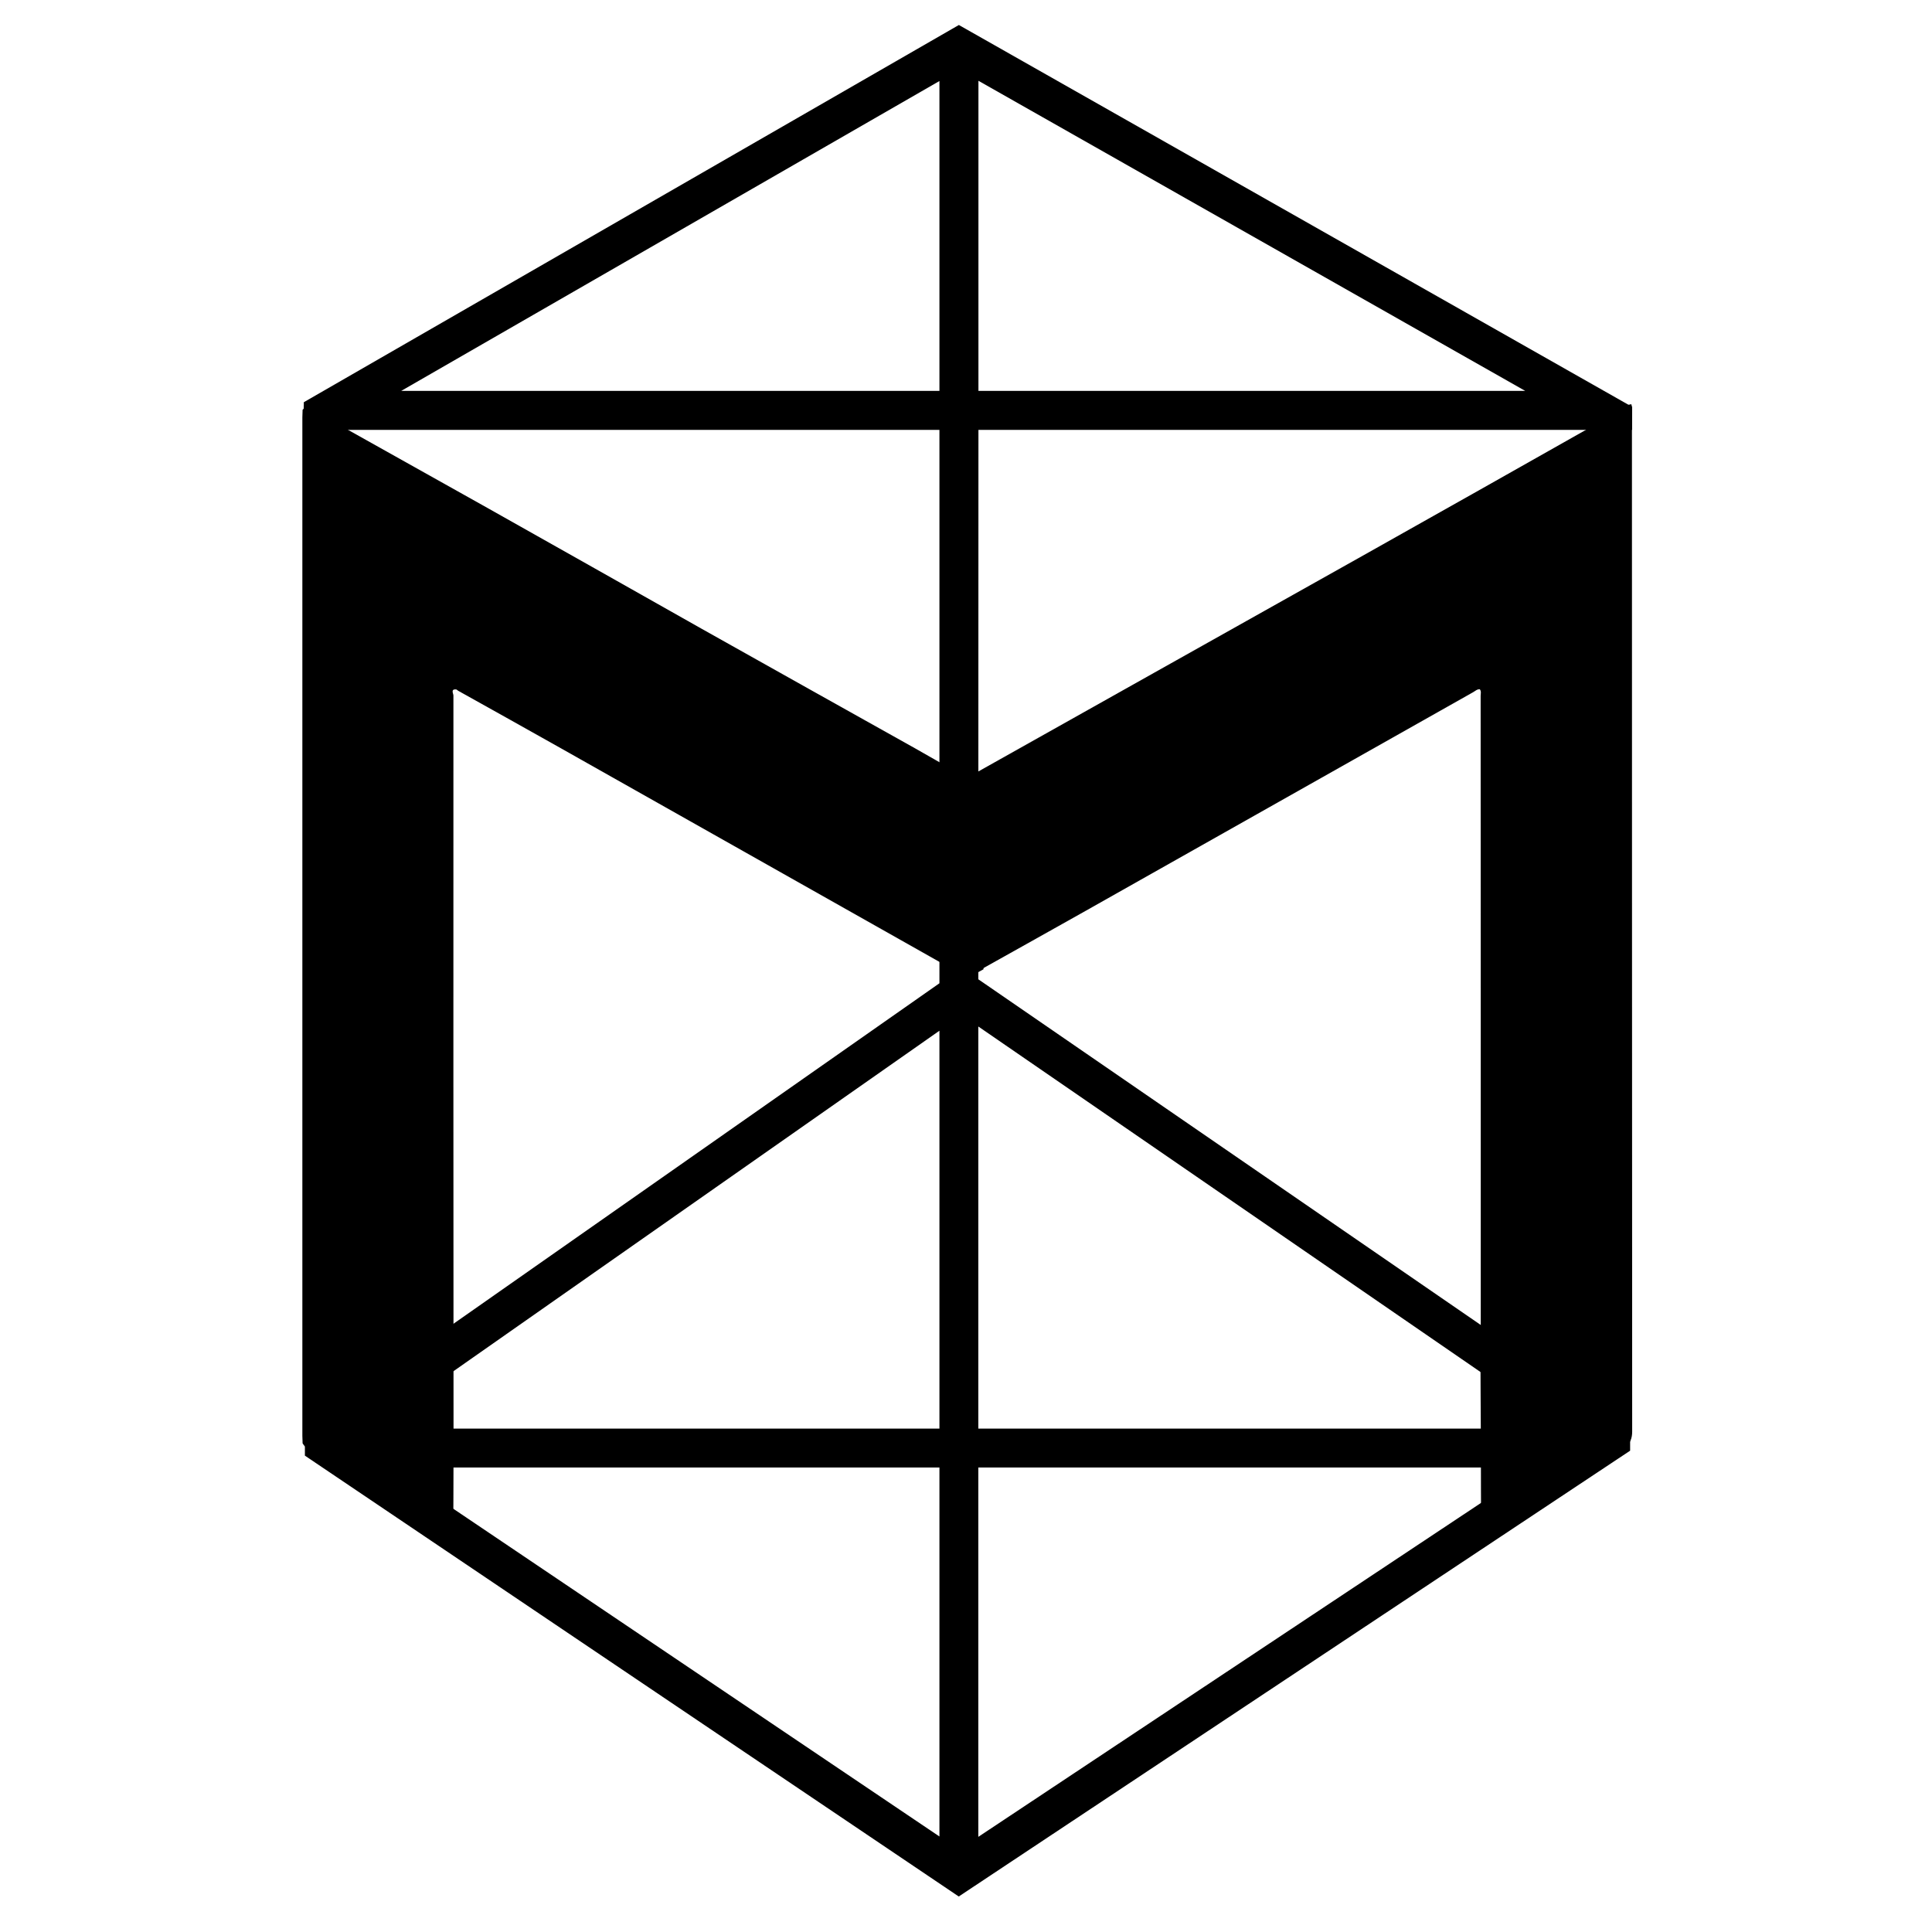 <svg width="16" height="16" viewBox="0 0 16 16" fill="none" xmlns="http://www.w3.org/2000/svg">
<path d="M8.016 6.434L7.961 6.406L7.855 7.98L8.016 8.098L8.145 8.027L8.094 6.406L8.016 6.434Z" fill="black"/>
<path fill-rule="evenodd" clip-rule="evenodd" d="M3.753 12.819C3.345 12.54 2.937 12.261 2.53 11.982C2.525 11.979 2.521 11.973 2.517 11.969C2.513 11.963 2.51 11.958 2.506 11.953C2.506 11.932 2.504 11.911 2.504 11.89C2.504 9.079 2.504 6.268 2.504 3.457C2.504 3.436 2.506 3.415 2.506 3.393C2.521 3.384 2.517 3.369 2.518 3.356C3.026 3.64 3.535 3.925 4.043 4.21C4.634 4.542 5.224 4.876 5.814 5.209C6.403 5.54 6.993 5.87 7.583 6.2C7.724 6.279 7.862 6.364 8.009 6.433L8.009 6.438C8.008 6.969 8.008 7.499 8.008 8.03C8.008 8.049 8.004 8.069 8.022 8.083C8.022 8.087 8.021 8.09 8.018 8.094C8.015 8.093 8.011 8.093 8.008 8.094C8.005 8.093 8.002 8.093 7.999 8.094C7.989 8.087 7.979 8.078 7.968 8.072C6.862 7.448 5.756 6.823 4.649 6.199C4.365 6.039 4.08 5.88 3.795 5.721C3.79 5.717 3.785 5.714 3.78 5.71C3.729 5.704 3.755 5.744 3.755 5.76C3.754 7.839 3.755 9.918 3.756 11.998C3.756 12.271 3.754 12.545 3.753 12.819Z" fill="black"/>
<path fill-rule="evenodd" clip-rule="evenodd" d="M8.027 8.083C8.008 8.07 8.012 8.049 8.012 8.031C8.013 7.5 8.013 6.969 8.013 6.439C8.529 6.149 9.044 5.86 9.559 5.571C10.137 5.246 10.715 4.923 11.293 4.598C11.953 4.227 12.613 3.855 13.272 3.482C13.343 3.442 13.422 3.415 13.48 3.354C13.489 3.352 13.497 3.35 13.506 3.348L13.51 3.348C13.521 3.381 13.515 3.415 13.515 3.449C13.516 6.264 13.515 9.041 13.517 11.856C13.517 11.909 13.501 11.956 13.457 11.986C13.071 12.248 12.686 12.496 12.301 12.76C12.294 12.765 12.286 12.768 12.279 12.772C12.258 12.751 12.266 12.724 12.266 12.7C12.265 12.438 12.264 12.215 12.264 11.953C12.262 11.66 12.261 11.366 12.26 11.073C12.261 11.062 12.263 11.052 12.263 11.041C12.263 9.282 12.263 7.523 12.262 5.763C12.262 5.745 12.269 5.725 12.255 5.708C12.232 5.707 12.217 5.723 12.199 5.733C11.123 6.34 10.046 6.948 8.97 7.555C8.656 7.732 8.341 7.907 8.027 8.083Z" fill="black"/>
<path fill-rule="evenodd" clip-rule="evenodd" d="M7.941 0.207L13.516 3.369V3.56H8.103L8.102 8.11L13.5 11.824V12.014L7.94 15.706L2.525 12.055V11.825L7.78 8.143L7.78 3.56H2.516V3.331L7.941 0.207ZM7.78 8.536L3.077 11.831H7.78V8.536ZM8.102 8.501L12.942 11.831H8.102V8.501ZM12.631 3.237H8.103V0.669L12.631 3.237ZM7.78 3.237V0.671L3.323 3.237H7.78ZM3.247 12.153H7.78V15.209L3.247 12.153ZM12.707 12.153L8.102 15.212V12.153H12.707Z" fill="black"/>
</svg>
